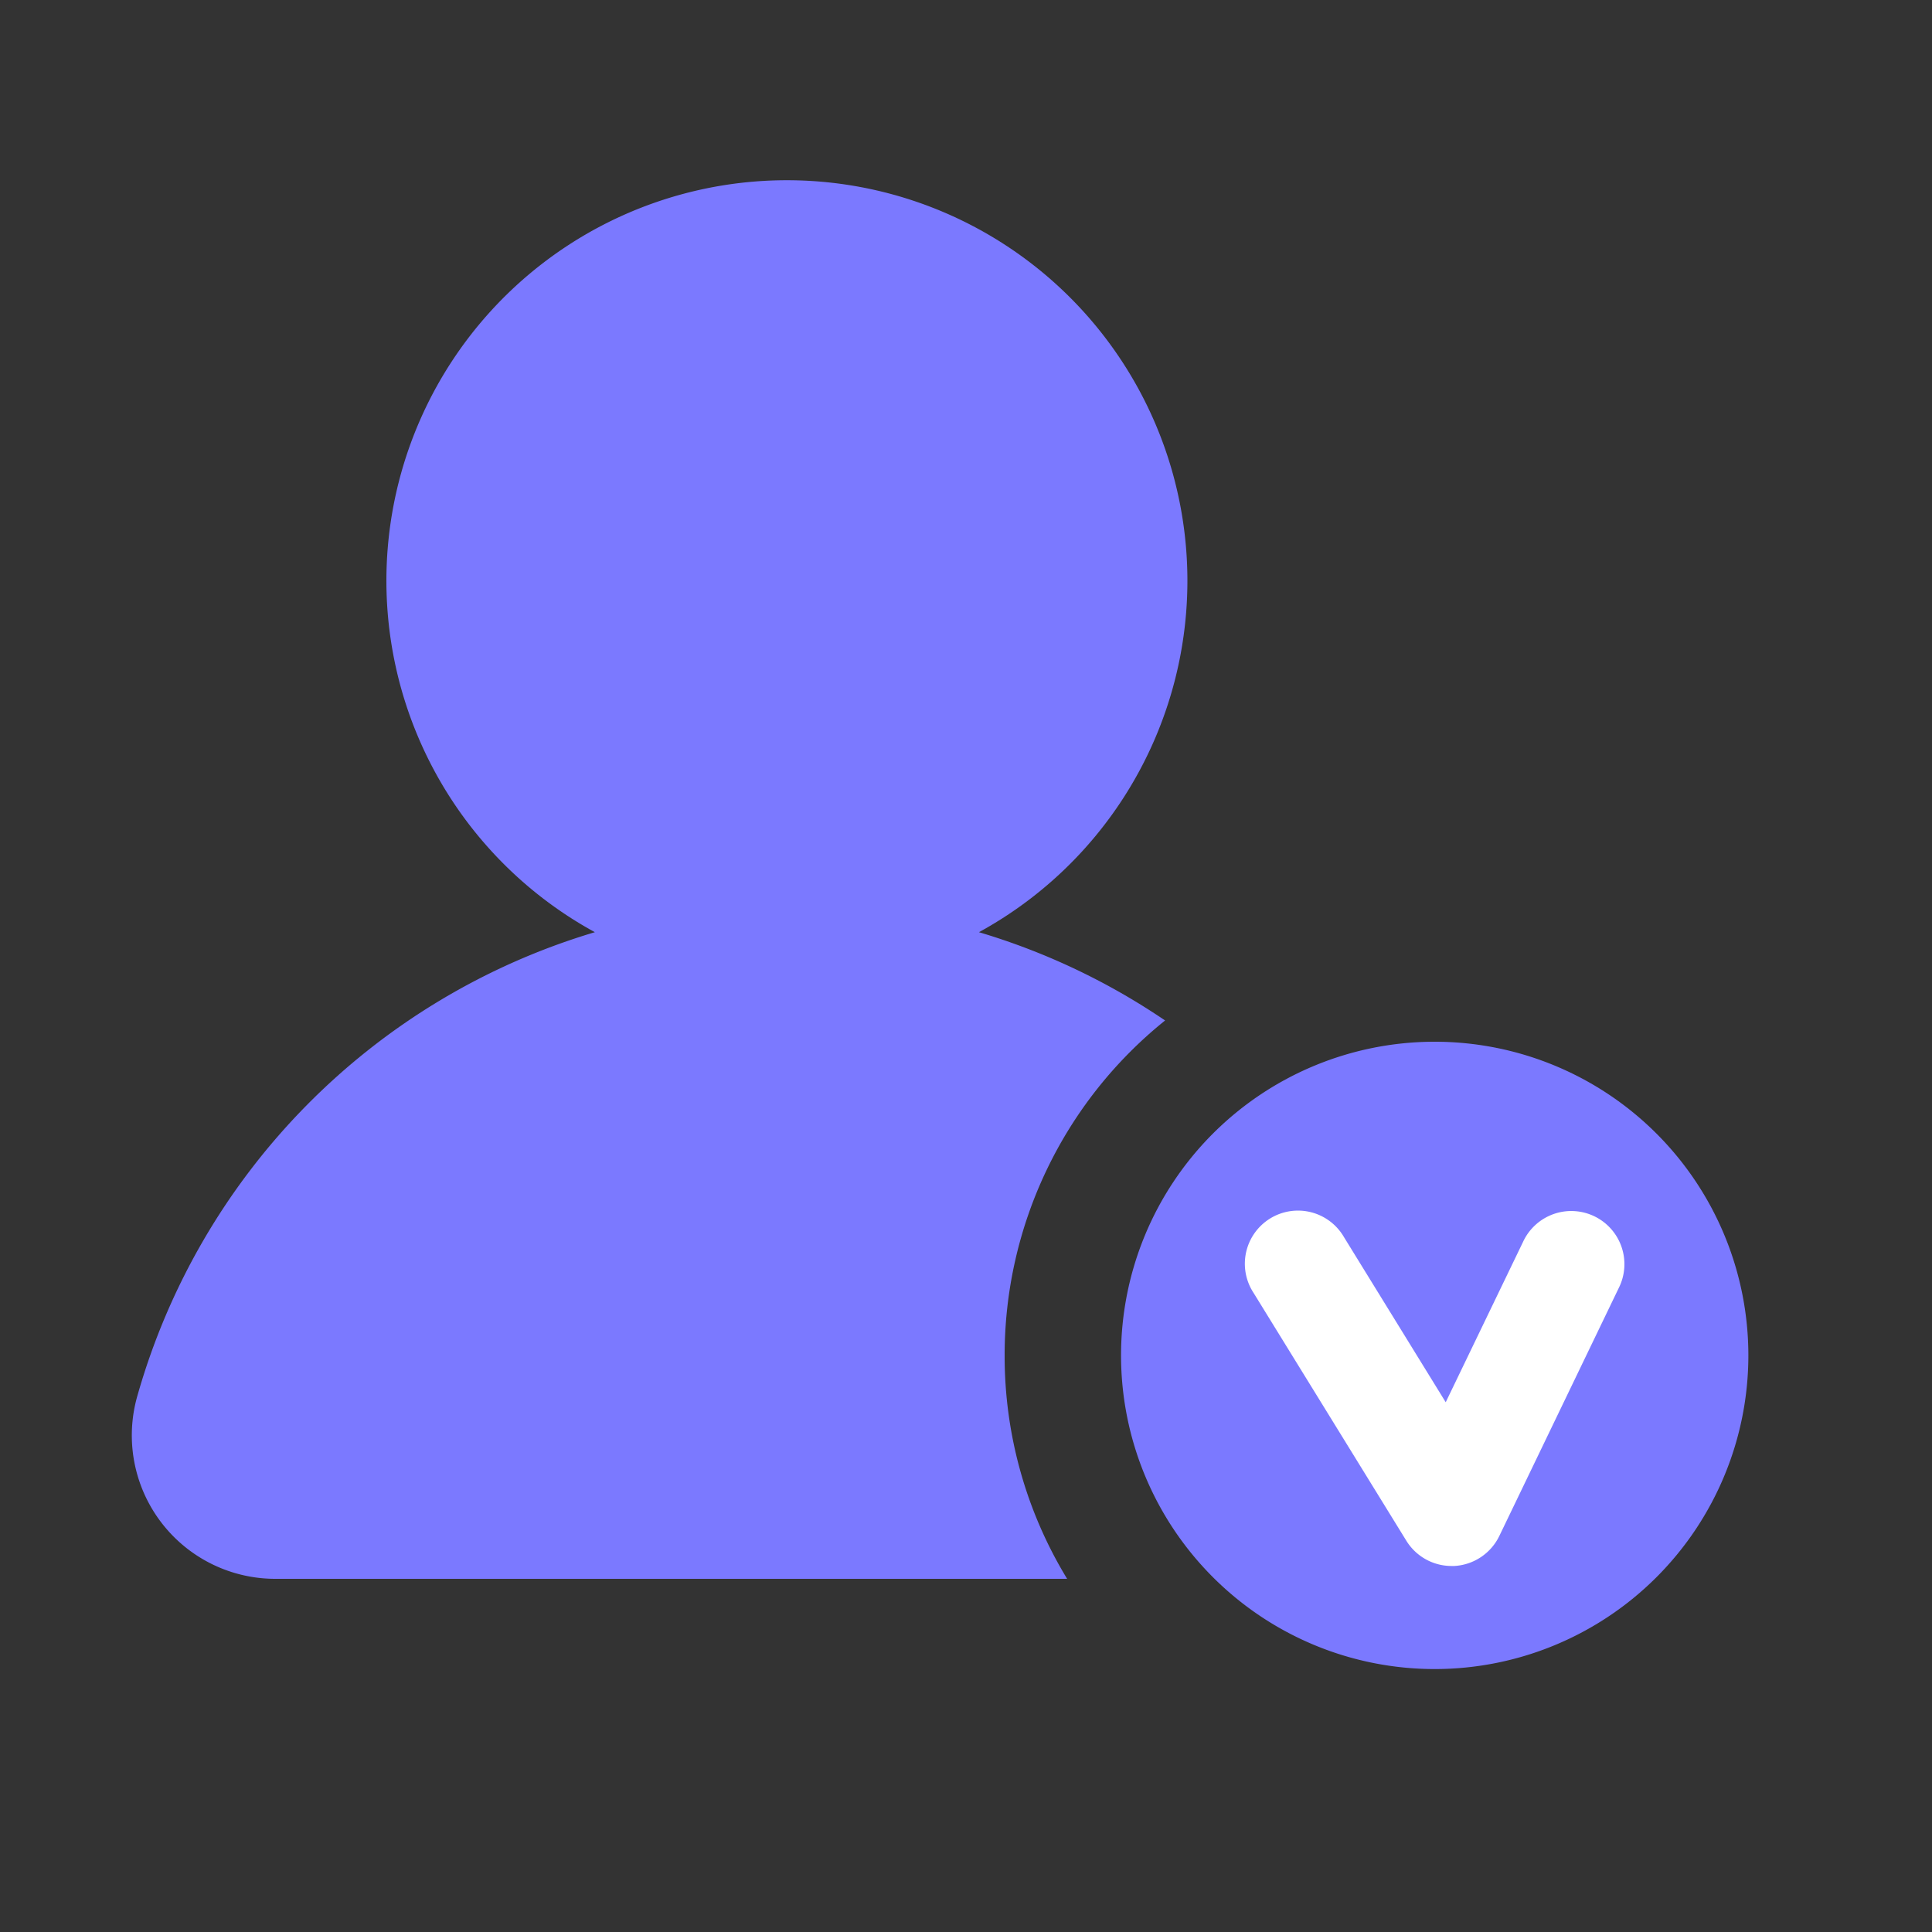 <?xml version="1.0" standalone="no"?>
<svg t="1744806847247"
  class="icon" viewBox="0 0 1024 1024" version="1.1" xmlns="http://www.w3.org/2000/svg" p-id="927" width="16"
  height="16" xmlns:xlink="http://www.w3.org/1999/xlink">
  <rect x="0" y="0" width="1024" height="1024" fill="#333333" stroke="none"/>
  <path
    d="M532.48 718.387a227.533 227.533 0 0 1 85.043-177.51 356.096 356.096 0 0 0-98.662-46.797 212.275 212.275 0 1 0-203.571 0 358.4 358.4 0 0 0-242.483 245.76 76.032 76.032 0 0 0 72.96 96.973h419.84a226.662 226.662 0 0 1-33.126-118.426z"
    fill="#7B79FF" p-id="928"></path>
  <path d="M760.422 718.387m-166.246 0a166.246 166.246 0 1 0 332.493 0 166.246 166.246 0 1 0-332.493 0Z"
    fill="#7B79FF" p-id="929"></path>
  <path
    d="M769.331 830.003a28.16 28.16 0 0 1-23.962-13.414l-80.947-131.328a28.16 28.16 0 1 1 47.923-29.542l53.914 87.501 40.96-84.941a28.16 28.16 0 1 1 50.739 24.422L794.675 814.08a28.211 28.211 0 0 1-23.91 15.923z"
    fill="#FFFFFF" p-id="930"></path>
</svg>
